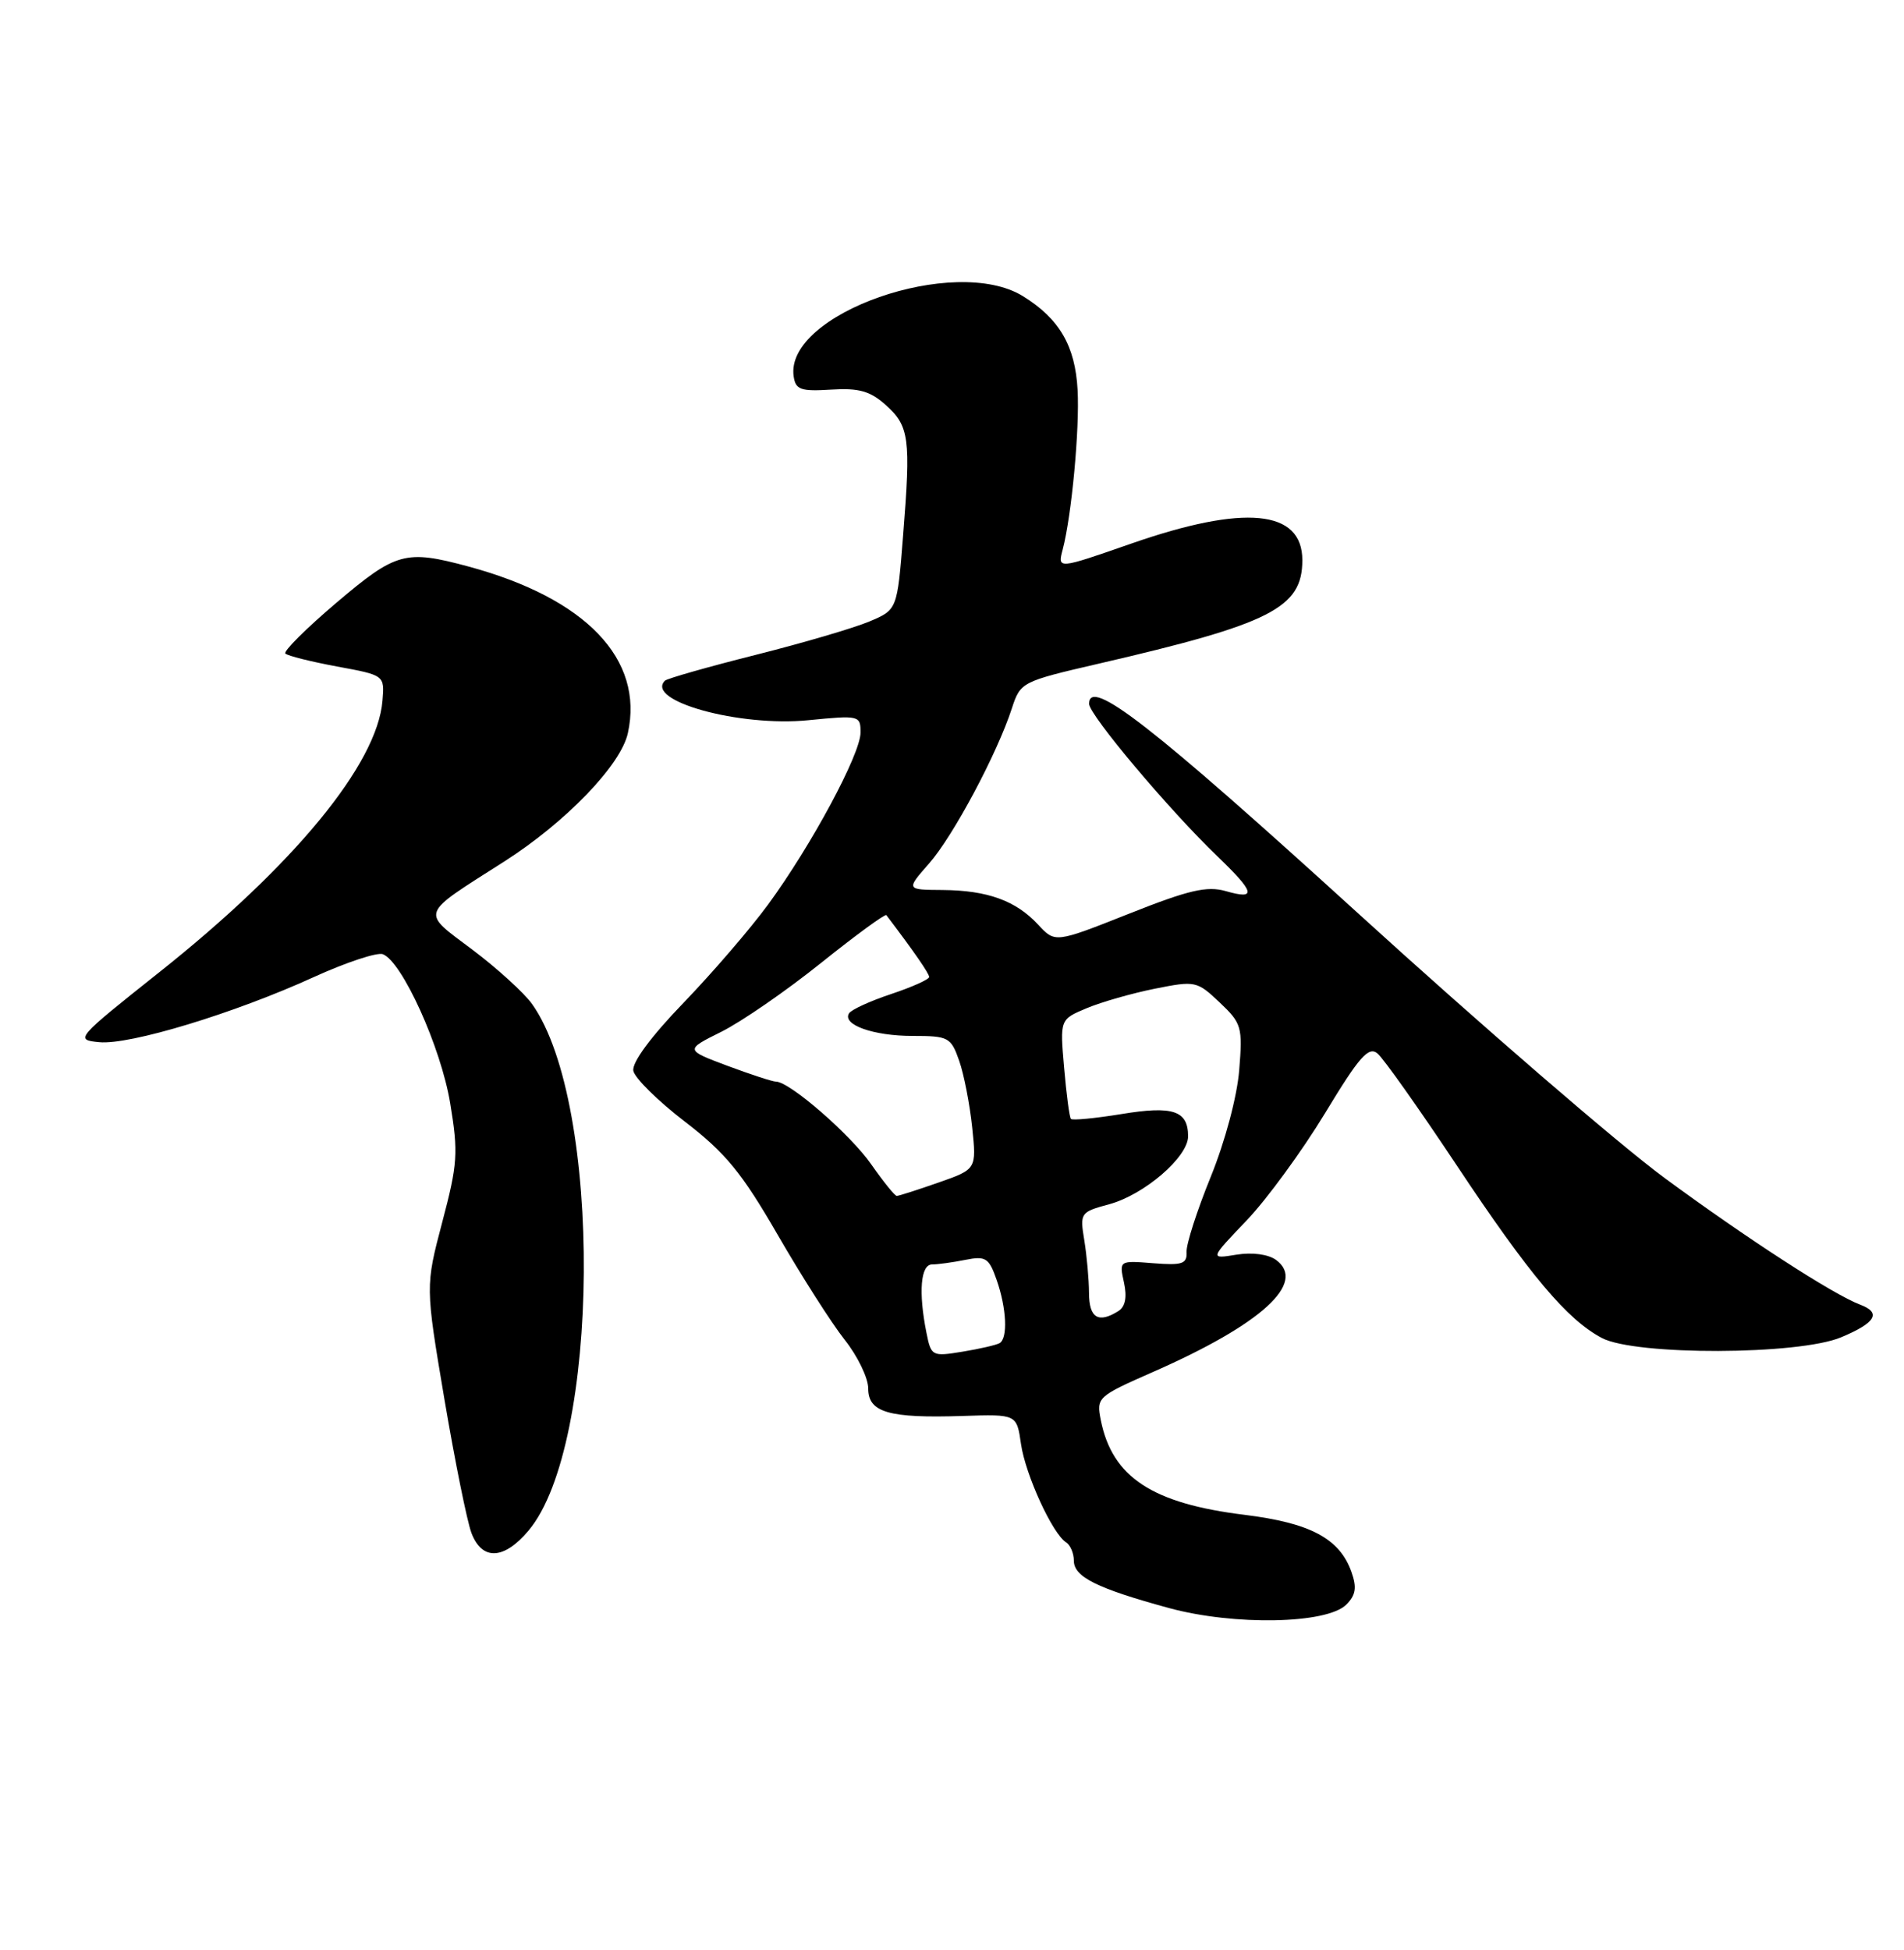 <?xml version="1.0" encoding="UTF-8" standalone="no"?>
<!DOCTYPE svg PUBLIC "-//W3C//DTD SVG 1.1//EN" "http://www.w3.org/Graphics/SVG/1.1/DTD/svg11.dtd" >
<svg xmlns="http://www.w3.org/2000/svg" xmlns:xlink="http://www.w3.org/1999/xlink" version="1.1" viewBox="0 0 250 256">
 <g >
 <path fill="currentColor"
d=" M 176.77 210.66 C 178.02 209.41 178.18 208.42 177.45 206.37 C 175.89 201.98 172.05 199.94 163.41 198.87 C 151.29 197.38 146.04 193.93 144.54 186.45 C 143.94 183.46 144.08 183.33 151.47 180.08 C 165.66 173.84 171.63 168.39 167.54 165.40 C 166.51 164.66 164.42 164.38 162.33 164.72 C 158.84 165.29 158.84 165.29 163.67 160.24 C 166.33 157.46 170.96 151.12 173.97 146.16 C 178.48 138.71 179.69 137.33 180.87 138.30 C 181.65 138.95 186.33 145.56 191.27 152.99 C 200.85 167.41 205.78 173.26 210.34 175.66 C 214.75 177.97 236.17 177.91 241.75 175.56 C 246.29 173.66 247.07 172.34 244.25 171.28 C 240.74 169.97 229.31 162.56 218.54 154.63 C 212.48 150.16 194.35 134.50 178.25 119.84 C 151.27 95.28 143.00 88.84 143.00 92.40 C 143.00 93.85 153.55 106.38 159.88 112.45 C 164.79 117.17 165.03 118.16 160.96 116.99 C 158.48 116.28 156.11 116.83 148.23 119.96 C 138.54 123.80 138.54 123.80 136.31 121.39 C 133.39 118.24 129.67 116.89 123.76 116.84 C 118.96 116.81 118.96 116.81 121.99 113.36 C 125.17 109.74 130.92 98.96 132.86 93.00 C 133.98 89.55 134.14 89.47 144.25 87.13 C 166.88 81.90 171.00 79.81 171.00 73.54 C 171.00 66.91 163.41 66.18 148.52 71.37 C 138.85 74.74 138.85 74.74 139.54 72.12 C 140.71 67.65 141.77 56.32 141.49 51.18 C 141.18 45.41 139.10 41.84 134.31 38.88 C 125.39 33.37 103.01 41.20 104.21 49.41 C 104.46 51.16 105.13 51.40 109.12 51.15 C 112.79 50.92 114.26 51.34 116.31 53.18 C 119.39 55.94 119.60 57.53 118.58 70.28 C 117.81 80.05 117.81 80.05 114.15 81.59 C 112.14 82.44 105.40 84.42 99.16 85.99 C 92.92 87.56 87.59 89.08 87.31 89.36 C 84.65 92.01 97.09 95.45 106.15 94.55 C 112.84 93.89 113.00 93.93 112.99 96.19 C 112.97 99.03 106.54 110.98 100.86 118.74 C 98.54 121.91 93.53 127.73 89.73 131.67 C 85.45 136.11 82.95 139.50 83.16 140.58 C 83.35 141.54 86.40 144.55 89.95 147.27 C 95.27 151.36 97.39 153.94 102.10 162.09 C 105.24 167.52 109.20 173.73 110.90 175.88 C 112.61 178.03 114.00 180.91 114.00 182.29 C 114.00 185.43 116.70 186.21 126.42 185.89 C 133.50 185.66 133.50 185.66 134.06 189.58 C 134.65 193.64 138.21 201.39 139.99 202.49 C 140.54 202.84 141.00 203.92 141.00 204.90 C 141.00 207.02 144.07 208.54 153.50 211.11 C 162.07 213.44 174.22 213.20 176.77 210.66 Z  M 69.39 200.95 C 78.84 189.72 79.15 144.91 69.87 131.82 C 68.82 130.35 65.30 127.14 62.03 124.68 C 55.22 119.56 54.97 120.27 66.18 113.12 C 74.28 107.95 81.53 100.44 82.44 96.25 C 84.58 86.53 76.93 78.54 61.50 74.37 C 53.23 72.14 52.01 72.48 44.17 79.13 C 40.19 82.51 37.18 85.51 37.47 85.80 C 37.77 86.10 40.82 86.86 44.25 87.50 C 50.50 88.65 50.50 88.65 50.22 91.99 C 49.54 100.31 38.61 113.59 20.85 127.69 C 9.95 136.35 9.82 136.51 13.02 136.82 C 16.99 137.22 30.76 133.04 41.21 128.27 C 45.45 126.34 49.53 124.99 50.27 125.27 C 52.81 126.25 57.90 137.50 59.11 144.83 C 60.19 151.35 60.09 152.81 58.07 160.44 C 55.85 168.86 55.85 168.86 58.35 183.68 C 59.73 191.83 61.33 199.74 61.90 201.25 C 63.29 204.90 66.16 204.79 69.39 200.95 Z  M 121.64 174.94 C 120.58 169.63 120.88 166.00 122.38 166.00 C 123.13 166.00 125.10 165.73 126.74 165.40 C 129.43 164.86 129.85 165.13 130.87 168.05 C 132.17 171.78 132.35 175.68 131.25 176.33 C 130.84 176.57 128.65 177.08 126.39 177.45 C 122.37 178.11 122.26 178.05 121.64 174.94 Z  M 142.99 169.75 C 142.98 167.96 142.70 164.84 142.37 162.82 C 141.78 159.23 141.86 159.12 145.63 158.10 C 150.23 156.86 156.00 151.90 156.00 149.18 C 156.00 145.80 154.01 145.14 147.23 146.26 C 143.77 146.82 140.80 147.11 140.61 146.89 C 140.42 146.68 140.02 143.65 139.72 140.16 C 139.17 133.83 139.17 133.83 142.68 132.36 C 144.61 131.55 148.64 130.40 151.63 129.80 C 156.94 128.74 157.16 128.78 160.14 131.60 C 163.04 134.34 163.17 134.82 162.71 140.50 C 162.43 143.97 160.85 149.88 158.97 154.50 C 157.18 158.90 155.75 163.33 155.80 164.35 C 155.88 165.93 155.25 166.14 151.42 165.84 C 146.95 165.48 146.95 165.49 147.58 168.37 C 148.00 170.28 147.76 171.54 146.86 172.11 C 144.22 173.78 143.00 173.03 142.99 169.75 Z  M 114.41 152.88 C 111.72 148.99 103.68 142.00 101.89 142.00 C 101.44 142.00 98.57 141.06 95.51 139.92 C 89.94 137.83 89.94 137.83 94.72 135.45 C 97.35 134.14 103.24 130.08 107.80 126.42 C 112.37 122.76 116.23 119.94 116.38 120.14 C 120.07 125.01 122.00 127.80 122.00 128.26 C 122.00 128.58 119.76 129.58 117.01 130.50 C 114.27 131.41 111.78 132.55 111.48 133.03 C 110.55 134.53 114.67 136.00 119.84 136.00 C 124.54 136.00 124.86 136.17 125.94 139.25 C 126.57 141.04 127.33 144.97 127.65 148.00 C 128.22 153.50 128.22 153.50 123.22 155.25 C 120.48 156.21 118.02 157.00 117.75 157.00 C 117.49 157.00 115.99 155.14 114.41 152.88 Z "/>
</g>
</svg>